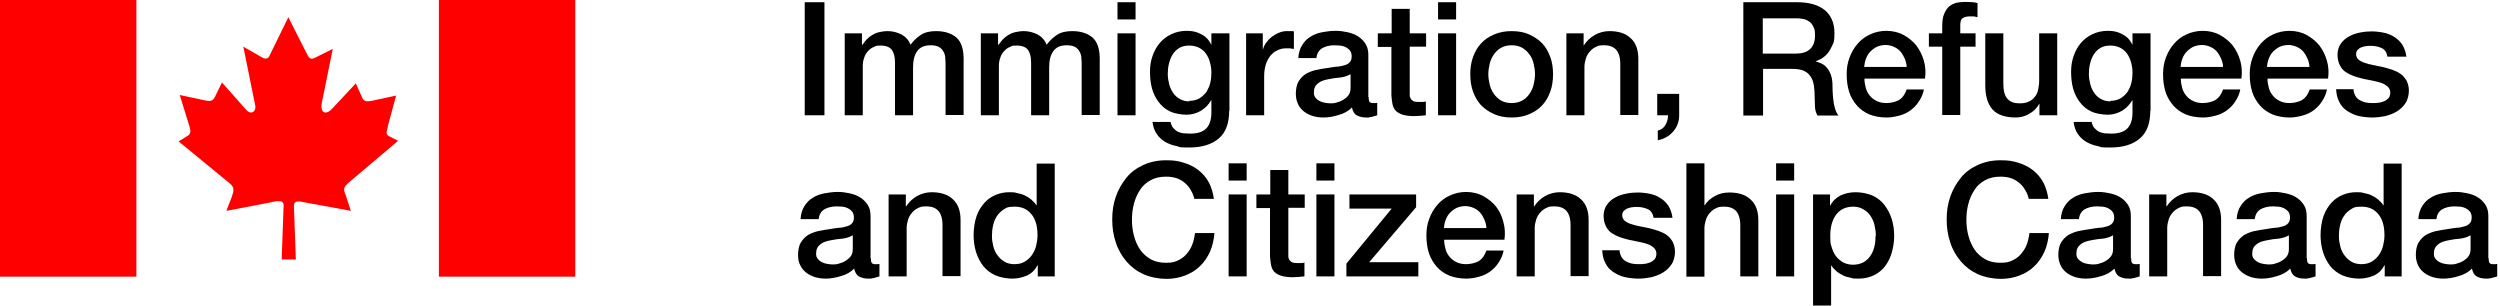 <?xml version="1.0" encoding="UTF-8"?>
<svg id="Layer_1" xmlns="http://www.w3.org/2000/svg" version="1.1" viewBox="0 0 900 110">
  <!-- Generator: Adobe Illustrator 29.5.0, SVG Export Plug-In . SVG Version: 2.1.0 Build 137)  -->
  <defs>
    <style>
      .st0 {
        fill: red;
      }
    </style>
  </defs>
  <path class="st0" d="M0-.4h49.1v100H0V-.4ZM158-.4h49.1v100h-49.1V-.4ZM96.8,20.5l7-14.3,7,13.8c.9,1.5,1.6,1.3,3,.6l6-3-3.9,19.2c-.8,3.8,1.3,4.9,3.7,2.3l8.5-9.1,2.3,5.2c.8,1.6,1.9,1.3,3.4,1.1l8.8-1.9-3,11.1v.2c-.3,1.5-1,2.7.6,3.4l3.1,1.6-18.2,15.4c-1.9,1.9-1.2,2.5-.5,4.6l1.7,5.2-16.9-3.1c-2.1-.5-3.5-.5-3.6,1.2l.7,19.4h-5.1l.7-19.4c0-1.9-1.5-1.9-4.9-1.1l-15.7,3,2-5.2c.7-2,.9-3.3-.7-4.6l-18.5-15.2,3.4-2.1c1-.8,1-1.6.5-3.3l-3.5-11.3,8.9,1.9c2.5.6,3.2,0,3.8-1.3l2.5-5.1,8.8,9.9c1.6,1.9,3.8.6,3.1-2l-4.2-20.8,6.6,3.8c1,.6,2.1.8,2.8-.4"/>
  <g>
    <path d="M289.7.8h7.1v40.7h-7.1V.8Z"/>
    <path d="M304.1,12h6.2v4.1h.2c.5-.7,1-1.4,1.6-2,.6-.6,1.2-1.1,1.9-1.5.7-.4,1.5-.8,2.4-1,.9-.2,2-.4,3.1-.4,1.8,0,3.4.4,5,1.2,1.5.8,2.6,2,3.3,3.7,1.1-1.5,2.4-2.7,3.8-3.6,1.4-.9,3.2-1.3,5.4-1.3,3.1,0,5.5.8,7.3,2.3,1.7,1.5,2.6,4.1,2.6,7.6v20.3h-6.5v-17.2c0-1.2,0-2.3-.1-3.2,0-1-.3-1.8-.7-2.5-.4-.7-.9-1.2-1.6-1.6-.7-.4-1.7-.6-3-.6-2.2,0-3.8.7-4.8,2.1-1,1.4-1.5,3.3-1.5,5.8v17.3h-6.5v-18.9c0-2.1-.4-3.6-1.1-4.6-.7-1-2.1-1.6-4.1-1.6s-1.6.2-2.4.5c-.8.3-1.5.8-2.1,1.5-.6.6-1.1,1.4-1.4,2.4-.4,1-.5,2-.5,3.2v17.5h-6.5V12Z"/>
    <path d="M353.1,12h6.2v4.1h.2c.5-.7,1-1.4,1.6-2,.6-.6,1.2-1.1,1.9-1.5.7-.4,1.5-.8,2.4-1,.9-.2,2-.4,3.1-.4,1.8,0,3.4.4,5,1.2,1.5.8,2.6,2,3.3,3.7,1.1-1.5,2.4-2.7,3.8-3.6,1.4-.9,3.2-1.3,5.4-1.3,3.1,0,5.5.8,7.3,2.3,1.7,1.5,2.6,4.1,2.6,7.6v20.3h-6.5v-17.2c0-1.2,0-2.3-.1-3.2,0-1-.3-1.8-.7-2.5-.4-.7-.9-1.2-1.6-1.6-.7-.4-1.7-.6-3-.6-2.2,0-3.8.7-4.8,2.1-1,1.4-1.5,3.3-1.5,5.8v17.3h-6.5v-18.9c0-2.1-.4-3.6-1.1-4.6-.7-1-2.1-1.6-4.1-1.6s-1.6.2-2.4.5c-.8.3-1.5.8-2.1,1.5-.6.6-1.1,1.4-1.4,2.4-.4,1-.5,2-.5,3.2v17.5h-6.5V12Z"/>
    <path d="M402.3.8h6.5v6.2h-6.5V.8ZM402.3,12h6.5v29.5h-6.5V12Z"/>
    <path d="M442.5,39.9c0,4.4-1.2,7.8-3.7,9.9-2.5,2.2-6.1,3.3-10.7,3.3s-3-.2-4.5-.5c-1.5-.3-2.9-.8-4.1-1.5-1.2-.7-2.3-1.7-3.1-2.9-.8-1.2-1.3-2.6-1.5-4.3h6.5c.2.9.5,1.7,1,2.2s1,1,1.6,1.3c.6.3,1.3.5,2.1.6.8,0,1.6.1,2.4.1,2.6,0,4.5-.6,5.8-1.9,1.2-1.3,1.8-3.2,1.8-5.6v-4.5h-.1c-.9,1.6-2.2,2.9-3.7,3.8-1.6.9-3.3,1.4-5.1,1.4s-4.4-.4-6-1.2c-1.7-.8-3-1.9-4.1-3.4-1.1-1.4-1.9-3.1-2.4-4.9-.5-1.9-.7-3.9-.7-6s.3-3.9.9-5.6c.6-1.8,1.5-3.4,2.6-4.7,1.1-1.3,2.5-2.4,4.2-3.2,1.7-.8,3.5-1.2,5.6-1.2s3.6.4,5.1,1.2c1.6.8,2.8,2,3.6,3.7h.1v-4h6.5v27.9ZM428.1,36.3c1.4,0,2.7-.3,3.7-.9,1-.6,1.8-1.4,2.5-2.3.6-1,1.1-2.1,1.4-3.3.3-1.2.4-2.5.4-3.7s-.2-2.5-.5-3.6c-.3-1.2-.8-2.2-1.4-3.1-.6-.9-1.4-1.6-2.5-2.2-1-.5-2.2-.8-3.6-.8s-2.7.3-3.6.9c-1,.6-1.8,1.4-2.4,2.4-.6,1-1,2.1-1.3,3.3-.3,1.2-.4,2.5-.4,3.7s.2,2.4.5,3.6c.3,1.2.8,2.2,1.4,3.1s1.4,1.7,2.4,2.2c1,.6,2.1.9,3.5.9Z"/>
    <path d="M448.5,12h6.1v5.7h.1c.2-.8.6-1.6,1.1-2.3.6-.8,1.2-1.5,2-2.1.8-.6,1.6-1.1,2.6-1.5.9-.4,1.9-.6,2.9-.6s1.3,0,1.6,0c.3,0,.6,0,.9.1v6.3c-.5,0-.9-.1-1.4-.2-.5,0-.9,0-1.4,0-1.1,0-2.1.2-3.1.7-1,.4-1.8,1.1-2.5,1.9-.7.9-1.3,1.9-1.7,3.2-.4,1.3-.6,2.7-.6,4.3v14h-6.5V12Z"/>
    <path d="M492.7,34.9c0,.8.1,1.4.3,1.7.2.3.6.5,1.2.5h.7c.3,0,.6,0,.9-.1v4.5c-.2,0-.5.2-.9.3-.4,0-.7.2-1.1.3-.4,0-.8.1-1.1.2-.4,0-.7,0-1,0-1.3,0-2.4-.3-3.3-.8-.9-.5-1.4-1.5-1.7-2.8-1.3,1.3-2.9,2.2-4.8,2.7-1.9.6-3.7.9-5.4.9s-2.6-.2-3.8-.5c-1.2-.4-2.3-.9-3.2-1.6-.9-.7-1.7-1.6-2.2-2.7s-.8-2.3-.8-3.8.3-3.3,1-4.4c.7-1.1,1.5-2,2.6-2.7,1.1-.6,2.3-1.1,3.6-1.4,1.3-.3,2.7-.5,4.1-.7,1.2-.2,2.3-.4,3.4-.5,1.1,0,2-.3,2.8-.5.8-.2,1.5-.6,1.9-1.1.5-.5.7-1.2.7-2.1s-.2-1.5-.6-2.1c-.4-.5-.9-.9-1.5-1.2-.6-.3-1.2-.5-2-.6-.7,0-1.4-.1-2.1-.1-1.8,0-3.3.4-4.5,1.1-1.2.8-1.8,1.9-2,3.5h-6.5c.1-1.9.6-3.5,1.4-4.7.8-1.3,1.8-2.3,3-3,1.2-.8,2.6-1.3,4.2-1.6,1.6-.3,3.2-.5,4.8-.5s2.9.2,4.3.5c1.4.3,2.7.8,3.8,1.5s2,1.6,2.7,2.7c.7,1.1,1,2.4,1,4v15.2ZM486.2,26.7c-1,.6-2.2,1-3.6,1.2-1.4.1-2.9.3-4.3.6-.7.1-1.3.3-2,.5-.6.2-1.2.5-1.7.9-.5.4-.9.8-1.2,1.4-.3.6-.4,1.3-.4,2.1s.2,1.3.6,1.8c.4.5.9.9,1.5,1.2.6.3,1.2.5,1.9.6.7.1,1.3.2,1.9.2s1.5,0,2.3-.3c.8-.2,1.6-.5,2.4-1s1.4-1,1.9-1.7c.5-.7.7-1.6.7-2.6v-4.8Z"/>
    <path d="M496.1,12h4.9V3.2h6.5v8.8h5.9v4.8h-5.9v15.7c0,.7,0,1.3,0,1.8,0,.5.2.9.4,1.3.2.3.5.6.9.8.4.2,1,.3,1.7.3s.9,0,1.4,0c.5,0,.9,0,1.4-.2v5c-.7,0-1.4.2-2.1.2-.7,0-1.4.1-2.1.1-1.7,0-3.1-.2-4.1-.5-1-.3-1.9-.8-2.5-1.4-.6-.6-1-1.4-1.2-2.4-.2-.9-.3-2-.4-3.2v-17.4h-4.9v-4.8Z"/>
    <path d="M517.7.8h6.5v6.2h-6.5V.8ZM517.7,12h6.5v29.5h-6.5V12Z"/>
    <path d="M544.2,42.3c-2.4,0-4.5-.4-6.3-1.2-1.8-.8-3.4-1.9-4.7-3.2-1.3-1.4-2.2-3-2.9-4.9-.7-1.9-1-4-1-6.3s.3-4.3,1-6.2c.7-1.9,1.6-3.5,2.9-4.9s2.8-2.4,4.7-3.2c1.8-.8,3.9-1.2,6.3-1.2s4.5.4,6.3,1.2c1.8.8,3.4,1.9,4.7,3.2,1.3,1.4,2.2,3,2.9,4.9.7,1.9,1,4,1,6.2s-.3,4.4-1,6.3c-.7,1.9-1.6,3.5-2.9,4.9-1.3,1.4-2.8,2.4-4.7,3.2-1.8.8-3.9,1.2-6.3,1.2ZM544.2,37.1c1.4,0,2.7-.3,3.8-.9,1.1-.6,1.9-1.4,2.6-2.4.7-1,1.2-2.1,1.5-3.3.3-1.2.5-2.5.5-3.8s-.2-2.5-.5-3.8c-.3-1.3-.8-2.4-1.5-3.3-.7-1-1.6-1.8-2.6-2.4-1.1-.6-2.3-.9-3.8-.9s-2.7.3-3.8.9c-1.1.6-1.9,1.4-2.6,2.4-.7,1-1.2,2.1-1.5,3.3-.3,1.3-.5,2.5-.5,3.8s.2,2.6.5,3.8c.3,1.2.8,2.3,1.5,3.3.7,1,1.6,1.8,2.6,2.4,1.1.6,2.3.9,3.8.9Z"/>
    <path d="M563.9,12h6.2v4.3h.1c1-1.5,2.3-2.8,3.9-3.7,1.6-.9,3.4-1.4,5.3-1.4,3.2,0,5.8.8,7.6,2.5,1.9,1.7,2.8,4.2,2.8,7.5v20.2h-6.5v-18.5c0-2.3-.6-4-1.5-5-.9-1-2.3-1.6-4.3-1.6s-2.1.2-3,.6c-.9.4-1.6,1-2.2,1.7-.6.7-1.1,1.5-1.4,2.5-.3,1-.5,2-.5,3v17.4h-6.5V12Z"/>
    <path d="M596.6,33.8h7.9v7.7c0,2.4-.8,4.3-2.2,5.9-1.4,1.6-3.2,2.6-5.5,3.1v-3.5c1.3-.3,2.2-1,2.8-2.1s.9-2.2.9-3.4h-3.9v-7.7Z"/>
    <path d="M627.5.8h19.4c4.5,0,7.8,1,10.1,2.9,2.2,1.9,3.4,4.6,3.4,8.1s-.3,3.5-.9,4.8c-.6,1.3-1.2,2.3-2,3.1-.8.8-1.5,1.3-2.3,1.7-.7.3-1.3.6-1.6.7h0c.6.2,1.3.4,2,.7.7.3,1.4.8,2,1.5.6.7,1.1,1.5,1.5,2.6.4,1.1.6,2.4.6,4,0,2.4.2,4.6.5,6.5.4,2,.9,3.4,1.7,4.2h-7.6c-.5-.9-.8-1.8-.9-2.9,0-1.1-.1-2.1-.1-3.1,0-1.9-.1-3.5-.3-4.8-.2-1.3-.6-2.5-1.3-3.4-.6-.9-1.4-1.5-2.5-2-1-.4-2.4-.6-4-.6h-10.5v16.8h-7.1V.8ZM634.7,19.3h11.7c2.3,0,4-.5,5.2-1.6,1.2-1.1,1.8-2.7,1.8-4.9s-.2-2.3-.6-3.2c-.4-.8-.9-1.5-1.6-1.9-.7-.5-1.4-.8-2.3-.9-.9-.2-1.7-.2-2.7-.2h-11.6v12.7Z"/>
    <path d="M671.2,28.4c0,1.1.2,2.2.5,3.3.3,1.1.8,2,1.5,2.8.6.8,1.5,1.4,2.5,1.9,1,.5,2.2.7,3.5.7s3.4-.4,4.6-1.2c1.2-.8,2-2,2.6-3.7h6.2c-.3,1.6-.9,3-1.8,4.3-.8,1.3-1.8,2.3-3,3.2s-2.5,1.5-4,1.9c-1.5.4-3,.7-4.6.7-2.3,0-4.4-.4-6.2-1.1-1.8-.8-3.3-1.8-4.5-3.2-1.2-1.4-2.2-3-2.8-4.9-.6-1.9-.9-4-.9-6.3s.3-4.1,1-6,1.6-3.5,2.9-5c1.2-1.4,2.7-2.6,4.5-3.4,1.7-.8,3.7-1.3,5.9-1.3s4.4.5,6.2,1.5c1.8,1,3.4,2.3,4.6,3.8,1.2,1.6,2.1,3.4,2.7,5.5.6,2.1.7,4.2.4,6.4h-21.7ZM686.4,24.1c0-1-.3-2-.7-3-.4-.9-.9-1.8-1.5-2.5-.6-.7-1.4-1.3-2.3-1.7-.9-.4-1.9-.7-3-.7s-2.2.2-3.1.6c-.9.4-1.7,1-2.4,1.7-.7.7-1.2,1.5-1.6,2.5-.4,1-.6,2-.7,3.1h15.2Z"/>
    <path d="M694.4,12h4.8v-2.5c0-1.9.2-3.4.7-4.5.5-1.2,1.1-2.1,1.8-2.7.8-.6,1.6-1,2.6-1.3,1-.2,2-.3,3-.3,2.1,0,3.6.1,4.6.4v5.1c-.4-.1-.9-.2-1.3-.3-.5,0-1,0-1.7,0s-1.6.2-2.3.6c-.6.4-.9,1.2-.9,2.5v3h5.5v4.8h-5.5v24.6h-6.5v-24.6h-4.8v-4.8Z"/>
    <path d="M740.6,41.5h-6.4v-4.1h-.1c-.8,1.5-2,2.7-3.6,3.6-1.6.9-3.2,1.3-4.8,1.3-3.9,0-6.7-1-8.4-2.9-1.7-1.9-2.6-4.8-2.6-8.7V12h6.5v18.1c0,2.6.5,4.4,1.5,5.5,1,1.1,2.4,1.6,4.2,1.6s2.5-.2,3.4-.6c.9-.4,1.7-1,2.2-1.7.6-.7,1-1.5,1.2-2.5.2-1,.4-2.1.4-3.2V12h6.5v29.5Z"/>
    <path d="M774.1,39.9c0,4.4-1.2,7.8-3.7,9.9-2.5,2.2-6.1,3.3-10.7,3.3s-3-.2-4.5-.5c-1.5-.3-2.9-.8-4.1-1.5-1.2-.7-2.3-1.7-3.1-2.9-.8-1.2-1.3-2.6-1.5-4.3h6.5c.2.9.5,1.7,1,2.2s1,1,1.6,1.3c.6.3,1.3.5,2.1.6.8,0,1.6.1,2.4.1,2.6,0,4.5-.6,5.8-1.9,1.2-1.3,1.8-3.2,1.8-5.6v-4.5h-.1c-.9,1.6-2.2,2.9-3.7,3.8-1.6.9-3.3,1.4-5.1,1.4s-4.4-.4-6-1.2c-1.7-.8-3-1.9-4.1-3.4-1.1-1.4-1.9-3.1-2.4-4.9-.5-1.9-.7-3.9-.7-6s.3-3.9.9-5.6c.6-1.8,1.5-3.4,2.6-4.7,1.1-1.3,2.5-2.4,4.2-3.2,1.7-.8,3.5-1.2,5.6-1.2s3.6.4,5.1,1.2c1.6.8,2.8,2,3.6,3.7h.1v-4h6.5v27.9ZM759.7,36.3c1.4,0,2.7-.3,3.7-.9,1-.6,1.8-1.4,2.5-2.3.6-1,1.1-2.1,1.4-3.3.3-1.2.4-2.5.4-3.7s-.2-2.5-.5-3.6c-.3-1.2-.8-2.2-1.4-3.1-.6-.9-1.4-1.6-2.5-2.2-1-.5-2.2-.8-3.6-.8s-2.7.3-3.6.9c-1,.6-1.8,1.4-2.4,2.4-.6,1-1,2.1-1.3,3.3-.3,1.2-.4,2.5-.4,3.7s.2,2.4.5,3.6c.3,1.2.8,2.2,1.4,3.1s1.4,1.7,2.4,2.2c1,.6,2.1.9,3.5.9Z"/>
    <path d="M785.1,28.4c0,1.1.2,2.2.5,3.3.3,1.1.8,2,1.5,2.8.6.8,1.5,1.4,2.5,1.9,1,.5,2.2.7,3.5.7s3.4-.4,4.6-1.2c1.2-.8,2-2,2.6-3.7h6.2c-.3,1.6-.9,3-1.8,4.3-.8,1.3-1.8,2.3-3,3.2s-2.5,1.5-4,1.9c-1.5.4-3,.7-4.6.7-2.3,0-4.4-.4-6.2-1.1-1.8-.8-3.3-1.8-4.5-3.2-1.2-1.4-2.2-3-2.8-4.9-.6-1.9-.9-4-.9-6.3s.3-4.1,1-6,1.6-3.5,2.9-5c1.2-1.4,2.7-2.6,4.5-3.4,1.7-.8,3.7-1.3,5.9-1.3s4.4.5,6.2,1.5c1.8,1,3.4,2.3,4.6,3.8,1.2,1.6,2.1,3.4,2.7,5.5.6,2.1.7,4.2.4,6.4h-21.7ZM800.3,24.1c0-1-.3-2-.7-3-.4-.9-.9-1.8-1.5-2.5-.6-.7-1.4-1.3-2.3-1.7-.9-.4-1.9-.7-3-.7s-2.2.2-3.1.6c-.9.4-1.7,1-2.4,1.7-.7.7-1.2,1.5-1.6,2.5-.4,1-.6,2-.7,3.1h15.2Z"/>
    <path d="M816.3,28.4c0,1.1.2,2.2.5,3.3.3,1.1.8,2,1.5,2.8.6.8,1.5,1.4,2.5,1.9,1,.5,2.2.7,3.5.7s3.4-.4,4.6-1.2c1.2-.8,2-2,2.6-3.7h6.2c-.3,1.6-.9,3-1.8,4.3-.8,1.3-1.8,2.3-3,3.2s-2.5,1.5-4,1.9c-1.5.4-3,.7-4.6.7-2.3,0-4.4-.4-6.2-1.1-1.8-.8-3.3-1.8-4.5-3.2-1.2-1.4-2.2-3-2.8-4.9-.6-1.9-.9-4-.9-6.3s.3-4.1,1-6,1.6-3.5,2.9-5c1.2-1.4,2.7-2.6,4.5-3.4,1.7-.8,3.7-1.3,5.9-1.3s4.4.5,6.2,1.5c1.8,1,3.4,2.3,4.6,3.8,1.2,1.6,2.1,3.4,2.7,5.5.6,2.1.7,4.2.4,6.4h-21.7ZM831.4,24.1c0-1-.3-2-.7-3-.4-.9-.9-1.8-1.5-2.5-.6-.7-1.4-1.3-2.3-1.7-.9-.4-1.9-.7-3-.7s-2.2.2-3.1.6c-.9.4-1.7,1-2.4,1.7-.7.7-1.2,1.5-1.6,2.5-.4,1-.6,2-.7,3.1h15.2Z"/>
    <path d="M847.2,32c.2,1.9.9,3.2,2.2,4,1.3.8,2.8,1.1,4.5,1.1s1.3,0,2.1-.1c.8,0,1.5-.3,2.2-.5.7-.3,1.2-.7,1.7-1.2.4-.5.6-1.2.6-2,0-.8-.3-1.5-.9-2.1-.6-.5-1.3-1-2.2-1.3-.9-.3-1.9-.6-3-.8-1.1-.2-2.3-.5-3.5-.7-1.2-.3-2.4-.6-3.5-1-1.1-.4-2.1-.9-3-1.5-.9-.6-1.6-1.5-2.1-2.5-.5-1-.8-2.3-.8-3.7s.4-2.9,1.2-4c.8-1.1,1.8-2,3-2.6,1.2-.7,2.5-1.1,4-1.4,1.5-.3,2.9-.4,4.2-.4s3,.2,4.4.5c1.4.3,2.6.8,3.8,1.6,1.1.7,2.1,1.7,2.8,2.8.7,1.2,1.2,2.6,1.4,4.2h-6.8c-.3-1.6-1-2.6-2.1-3.1-1.1-.5-2.4-.8-3.8-.8s-1,0-1.6.1c-.6,0-1.2.2-1.8.4-.6.2-1,.5-1.4.9s-.6.9-.6,1.6.3,1.4.8,1.9c.6.5,1.3.9,2.2,1.2.9.3,1.9.6,3,.8,1.1.2,2.3.5,3.5.7,1.2.3,2.3.6,3.5,1,1.1.4,2.2.9,3,1.5.9.6,1.6,1.5,2.2,2.5.5,1,.8,2.2.8,3.6s-.4,3.2-1.2,4.4c-.8,1.2-1.8,2.2-3.1,3-1.3.8-2.7,1.3-4.2,1.7-1.6.3-3.1.5-4.6.5s-3.6-.2-5.2-.6c-1.6-.4-2.9-1.1-4.1-1.9s-2.1-1.9-2.7-3.2c-.7-1.3-1-2.8-1.1-4.5h6.5Z"/>
    <path d="M313.5,92.9c0,.8.1,1.4.3,1.7.2.3.6.5,1.2.5h.7c.3,0,.6,0,.9-.1v4.5c-.2,0-.5.2-.9.3-.4,0-.7.2-1.1.3-.4,0-.8.1-1.1.2-.4,0-.7,0-1,0-1.3,0-2.4-.3-3.3-.8-.9-.5-1.4-1.5-1.7-2.8-1.3,1.3-2.9,2.2-4.8,2.7-1.9.6-3.7.9-5.4.9s-2.6-.2-3.8-.5c-1.2-.4-2.3-.9-3.2-1.6-.9-.7-1.7-1.6-2.2-2.7-.6-1.1-.8-2.3-.8-3.8s.3-3.3,1-4.4c.7-1.1,1.5-2,2.6-2.7,1.1-.6,2.3-1.1,3.6-1.4,1.3-.3,2.7-.5,4.1-.7,1.2-.2,2.3-.4,3.4-.5,1.1,0,2-.3,2.8-.5.8-.2,1.5-.6,1.9-1.1.5-.5.7-1.2.7-2.1s-.2-1.5-.6-2.1c-.4-.5-.9-.9-1.5-1.2-.6-.3-1.2-.5-2-.6-.7,0-1.4-.1-2.1-.1-1.8,0-3.3.4-4.5,1.1-1.2.8-1.8,1.9-2,3.5h-6.5c.1-1.9.6-3.5,1.4-4.7.8-1.3,1.8-2.3,3-3,1.2-.8,2.6-1.3,4.2-1.6,1.6-.3,3.2-.5,4.8-.5s2.9.2,4.3.5c1.4.3,2.7.8,3.8,1.5,1.1.7,2,1.6,2.7,2.7.7,1.1,1,2.4,1,4v15.2ZM307,84.7c-1,.6-2.2,1-3.6,1.2-1.4.1-2.9.3-4.3.6-.7.1-1.3.3-2,.5-.6.2-1.2.5-1.7.9-.5.4-.9.8-1.2,1.4-.3.6-.4,1.3-.4,2.1s.2,1.3.6,1.8c.4.5.9.9,1.5,1.2.6.3,1.2.5,1.9.6.7.1,1.3.2,1.9.2s1.5,0,2.3-.3c.8-.2,1.6-.5,2.4-1,.7-.5,1.4-1,1.9-1.7.5-.7.7-1.6.7-2.6v-4.8Z"/>
    <path d="M319.9,70h6.2v4.3h.1c1-1.5,2.3-2.8,3.9-3.7,1.6-.9,3.4-1.4,5.3-1.4,3.2,0,5.8.8,7.6,2.5,1.9,1.7,2.8,4.2,2.8,7.5v20.2h-6.5v-18.5c0-2.3-.6-4-1.5-5-.9-1-2.3-1.6-4.3-1.6s-2.1.2-3,.6c-.9.4-1.6,1-2.2,1.7-.6.7-1.1,1.5-1.4,2.5-.3,1-.5,2-.5,3v17.4h-6.5v-29.5Z"/>
    <path d="M379.8,99.5h-6.2v-4h-.1c-.9,1.7-2.1,2.9-3.8,3.7-1.7.7-3.4,1.1-5.3,1.1s-4.3-.4-6.1-1.2c-1.7-.8-3.2-1.9-4.3-3.3-1.1-1.4-2-3.1-2.6-5-.6-1.9-.9-4-.9-6.2s.4-5,1.1-6.9c.7-1.9,1.7-3.5,2.9-4.8,1.2-1.3,2.6-2.2,4.1-2.8,1.5-.6,3.1-.9,4.7-.9s1.8,0,2.8.3c1,.2,1.9.4,2.7.8.9.4,1.7.9,2.4,1.5.7.6,1.4,1.3,1.9,2.1h.1v-15h6.5v40.7ZM357.1,85c0,1.3.2,2.5.5,3.7.3,1.2.8,2.3,1.5,3.2.7,1,1.5,1.7,2.5,2.3s2.2.9,3.6.9,2.7-.3,3.7-.9c1-.6,1.9-1.4,2.6-2.4.7-1,1.2-2.1,1.5-3.3.3-1.2.5-2.5.5-3.8,0-3.3-.7-5.8-2.2-7.6-1.5-1.8-3.4-2.7-6-2.7s-2.8.3-3.8.9c-1,.6-1.9,1.4-2.6,2.5-.7,1-1.1,2.1-1.4,3.4-.3,1.3-.4,2.6-.4,3.9Z"/>
    <path d="M430,71.7c-.3-1.2-.7-2.3-1.3-3.2-.5-1-1.2-1.8-2.1-2.6-.8-.7-1.8-1.3-2.9-1.7-1.1-.4-2.4-.6-3.9-.6-2.2,0-4,.4-5.6,1.3-1.6.9-2.9,2-3.8,3.5-1,1.5-1.7,3.1-2.2,5-.5,1.9-.7,3.8-.7,5.7s.2,3.8.7,5.7c.5,1.9,1.2,3.5,2.2,5,1,1.5,2.3,2.6,3.8,3.5,1.6.9,3.4,1.3,5.6,1.3s3-.3,4.2-.8c1.2-.6,2.3-1.3,3.1-2.3.9-1,1.6-2.1,2.1-3.4.5-1.3.8-2.7,1-4.2h7c-.2,2.4-.7,4.7-1.6,6.7-.9,2-2.1,3.8-3.6,5.2-1.5,1.5-3.3,2.6-5.4,3.4-2.1.8-4.3,1.2-6.8,1.2s-5.8-.6-8.2-1.7c-2.4-1.1-4.5-2.7-6.1-4.6s-3-4.2-3.8-6.8c-.9-2.6-1.3-5.3-1.3-8.3s.4-5.6,1.3-8.2c.9-2.6,2.2-4.8,3.8-6.8s3.7-3.5,6.1-4.6,5.1-1.7,8.2-1.7,4.4.3,6.4.9c2,.6,3.8,1.5,5.3,2.7,1.5,1.2,2.8,2.7,3.7,4.4.9,1.7,1.5,3.7,1.8,5.9h-7.1Z"/>
    <path d="M442.3,58.8h6.5v6.2h-6.5v-6.2ZM442.3,70h6.5v29.5h-6.5v-29.5Z"/>
    <path d="M452.4,70h4.9v-8.8h6.5v8.8h5.9v4.8h-5.9v15.7c0,.7,0,1.3,0,1.8,0,.5.2.9.4,1.3.2.3.5.6.9.8.4.2,1,.3,1.7.3s.9,0,1.4,0c.5,0,.9,0,1.4-.2v5c-.7,0-1.4.2-2.1.2-.7,0-1.4.1-2.1.1-1.7,0-3.1-.2-4.1-.5-1-.3-1.9-.8-2.5-1.4-.6-.6-1-1.4-1.2-2.4-.2-.9-.3-2-.4-3.2v-17.4h-4.9v-4.8Z"/>
    <path d="M473.9,58.8h6.5v6.2h-6.5v-6.2ZM473.9,70h6.5v29.5h-6.5v-29.5Z"/>
    <path d="M485.9,70h23.9v4.6l-16.9,19.8h17.7v5.1h-25.9v-4.6l16.3-19.8h-15.2v-5.1Z"/>
    <path d="M519.9,86.4c0,1.1.2,2.2.5,3.3.3,1.1.8,2,1.5,2.8.6.8,1.5,1.4,2.5,1.9,1,.5,2.2.7,3.5.7s3.4-.4,4.6-1.2c1.2-.8,2-2,2.6-3.7h6.2c-.3,1.6-.9,3-1.8,4.3-.8,1.3-1.8,2.3-3,3.2s-2.5,1.5-4,1.9c-1.5.4-3,.7-4.6.7-2.3,0-4.4-.4-6.2-1.1-1.8-.8-3.3-1.8-4.5-3.2-1.2-1.4-2.2-3-2.8-4.9-.6-1.9-.9-4-.9-6.3s.3-4.1,1-6,1.6-3.5,2.9-5c1.2-1.4,2.7-2.6,4.5-3.4,1.7-.8,3.7-1.3,5.9-1.3s4.4.5,6.2,1.5c1.8,1,3.4,2.3,4.6,3.8,1.2,1.6,2.1,3.4,2.6,5.5.6,2.1.7,4.2.4,6.4h-21.7ZM535.1,82.1c0-1-.3-2-.7-3-.4-.9-.9-1.8-1.5-2.5-.6-.7-1.4-1.3-2.3-1.7-.9-.4-1.9-.7-3-.7s-2.2.2-3.1.6c-.9.4-1.7,1-2.4,1.7-.7.7-1.2,1.5-1.6,2.5-.4,1-.6,2-.7,3.1h15.2Z"/>
    <path d="M546,70h6.2v4.3h.1c1-1.5,2.3-2.8,3.9-3.7,1.6-.9,3.4-1.4,5.3-1.4,3.2,0,5.8.8,7.6,2.5,1.9,1.7,2.8,4.2,2.8,7.5v20.2h-6.5v-18.5c0-2.3-.6-4-1.5-5-.9-1-2.3-1.6-4.3-1.6s-2.1.2-3,.6c-.9.4-1.6,1-2.2,1.7-.6.7-1.1,1.5-1.4,2.5-.3,1-.5,2-.5,3v17.4h-6.5v-29.5Z"/>
    <path d="M583,90c.2,1.9.9,3.2,2.2,4,1.3.8,2.8,1.1,4.5,1.1s1.3,0,2.1-.1c.8,0,1.5-.3,2.2-.5.7-.3,1.2-.7,1.7-1.2.4-.5.6-1.2.6-2,0-.8-.3-1.5-.9-2.1-.6-.5-1.3-1-2.2-1.3-.9-.3-1.9-.6-3-.8-1.1-.2-2.3-.5-3.5-.7-1.2-.3-2.4-.6-3.5-1-1.1-.4-2.1-.9-3-1.5-.9-.6-1.6-1.5-2.1-2.5-.5-1-.8-2.3-.8-3.7s.4-2.9,1.2-4c.8-1.1,1.8-2,3-2.6,1.2-.7,2.5-1.1,4-1.4,1.5-.3,2.9-.4,4.2-.4s3,.2,4.4.5c1.4.3,2.6.8,3.8,1.6,1.1.7,2.1,1.7,2.8,2.8.7,1.2,1.2,2.6,1.4,4.2h-6.8c-.3-1.6-1-2.6-2.1-3.1-1.1-.5-2.4-.8-3.8-.8s-1,0-1.6.1c-.6,0-1.2.2-1.8.4-.6.2-1,.5-1.4.9s-.6.9-.6,1.6.3,1.4.8,1.9c.6.5,1.3.9,2.2,1.2.9.3,1.9.6,3,.8,1.1.2,2.3.5,3.5.7,1.2.3,2.3.6,3.5,1,1.1.4,2.2.9,3,1.5.9.6,1.6,1.5,2.2,2.5.5,1,.8,2.2.8,3.6s-.4,3.2-1.2,4.4c-.8,1.2-1.8,2.2-3.1,3-1.3.8-2.7,1.3-4.2,1.7-1.6.3-3.1.5-4.6.5s-3.6-.2-5.2-.6c-1.6-.4-2.9-1.1-4.1-1.9s-2.1-1.9-2.7-3.2c-.7-1.3-1-2.8-1.1-4.5h6.5Z"/>
    <path d="M607.1,58.8h6.5v15.1h.1c.8-1.3,2-2.4,3.6-3.3,1.6-.9,3.3-1.3,5.3-1.3,3.2,0,5.8.8,7.6,2.5,1.9,1.7,2.8,4.2,2.8,7.5v20.2h-6.5v-18.5c0-2.3-.6-4-1.5-5-.9-1-2.3-1.6-4.3-1.6s-2.1.2-3,.6c-.9.4-1.6,1-2.2,1.7-.6.7-1.1,1.5-1.4,2.5-.3,1-.5,2-.5,3v17.4h-6.5v-40.7Z"/>
    <path d="M639.4,58.8h6.5v6.2h-6.5v-6.2ZM639.4,70h6.5v29.5h-6.5v-29.5Z"/>
    <path d="M652.6,70h6.2v4h.1c.9-1.7,2.2-2.9,3.8-3.7,1.6-.7,3.4-1.1,5.3-1.1s4.3.4,6.1,1.2c1.7.8,3.2,1.9,4.3,3.4,1.1,1.4,2,3.1,2.6,5,.6,1.9.9,3.9.9,6.1s-.3,3.9-.8,5.8c-.5,1.9-1.3,3.5-2.3,4.9-1,1.4-2.4,2.6-4,3.4s-3.5,1.3-5.6,1.3-1.9,0-2.9-.3c-1-.2-1.9-.4-2.7-.8s-1.7-.9-2.4-1.5c-.7-.6-1.4-1.3-1.9-2.1h-.1v14.7h-6.5v-40.4ZM675.3,84.8c0-1.3-.2-2.6-.5-3.9-.3-1.3-.9-2.4-1.5-3.3-.7-1-1.5-1.7-2.6-2.3-1-.6-2.2-.9-3.5-.9-2.7,0-4.8,1-6.2,2.9-1.4,1.9-2.1,4.4-2.1,7.6s.2,2.9.5,4.1c.4,1.3.9,2.4,1.6,3.3.7.9,1.6,1.6,2.6,2.2,1,.5,2.2.8,3.5.8s2.7-.3,3.8-.9c1-.6,1.9-1.4,2.5-2.4.7-1,1.1-2.1,1.4-3.3.3-1.2.4-2.5.4-3.8Z"/>
    <path d="M730.4,71.7c-.3-1.2-.7-2.3-1.3-3.2-.5-1-1.2-1.8-2.1-2.6-.8-.7-1.8-1.3-2.9-1.7-1.1-.4-2.4-.6-3.9-.6-2.2,0-4,.4-5.6,1.3-1.6.9-2.9,2-3.8,3.5-1,1.5-1.7,3.1-2.2,5-.5,1.9-.7,3.8-.7,5.7s.2,3.8.7,5.7c.5,1.9,1.2,3.5,2.2,5,1,1.5,2.3,2.6,3.8,3.5,1.6.9,3.4,1.3,5.6,1.3s3-.3,4.2-.8c1.2-.6,2.3-1.3,3.1-2.3.9-1,1.6-2.1,2.1-3.4.5-1.3.8-2.7,1-4.2h7c-.2,2.4-.7,4.7-1.6,6.7-.9,2-2.1,3.8-3.6,5.2-1.5,1.5-3.3,2.6-5.4,3.4-2.1.8-4.3,1.2-6.8,1.2s-5.8-.6-8.2-1.7c-2.4-1.1-4.5-2.7-6.1-4.6s-3-4.2-3.8-6.8c-.9-2.6-1.3-5.3-1.3-8.3s.4-5.6,1.3-8.2c.9-2.6,2.2-4.8,3.8-6.8s3.7-3.5,6.1-4.6,5.1-1.7,8.2-1.7,4.4.3,6.4.9c2,.6,3.8,1.5,5.3,2.7,1.5,1.2,2.8,2.7,3.7,4.4.9,1.7,1.5,3.7,1.8,5.9h-7.1Z"/>
    <path d="M767.2,92.9c0,.8.1,1.4.3,1.7.2.3.6.5,1.2.5h.7c.3,0,.6,0,.9-.1v4.5c-.2,0-.5.2-.9.3-.4,0-.7.2-1.1.3-.4,0-.8.1-1.1.2-.4,0-.7,0-1,0-1.3,0-2.4-.3-3.3-.8-.9-.5-1.4-1.5-1.7-2.8-1.3,1.3-2.9,2.2-4.8,2.7-1.9.6-3.7.9-5.4.9s-2.6-.2-3.8-.5c-1.2-.4-2.3-.9-3.2-1.6-.9-.7-1.7-1.6-2.2-2.7s-.8-2.3-.8-3.8.3-3.3,1-4.4c.7-1.1,1.5-2,2.6-2.7,1.1-.6,2.3-1.1,3.6-1.4,1.3-.3,2.7-.5,4.1-.7,1.2-.2,2.3-.4,3.4-.5,1.1,0,2-.3,2.8-.5.8-.2,1.5-.6,1.9-1.1.5-.5.7-1.2.7-2.1s-.2-1.5-.6-2.1c-.4-.5-.9-.9-1.5-1.2-.6-.3-1.2-.5-2-.6-.7,0-1.4-.1-2.1-.1-1.8,0-3.3.4-4.5,1.1-1.2.8-1.8,1.9-2,3.5h-6.5c.1-1.9.6-3.5,1.4-4.7.8-1.3,1.8-2.3,3-3,1.2-.8,2.6-1.3,4.2-1.6,1.6-.3,3.2-.5,4.8-.5s2.9.2,4.3.5c1.4.3,2.7.8,3.8,1.5s2,1.6,2.7,2.7c.7,1.1,1,2.4,1,4v15.2ZM760.7,84.7c-1,.6-2.2,1-3.6,1.2-1.4.1-2.9.3-4.3.6-.7.1-1.3.3-2,.5-.6.2-1.2.5-1.7.9-.5.4-.9.8-1.2,1.4-.3.6-.4,1.3-.4,2.1s.2,1.3.6,1.8c.4.5.9.9,1.5,1.2.6.3,1.2.5,1.9.6.7.1,1.3.2,1.9.2s1.5,0,2.3-.3c.8-.2,1.6-.5,2.4-1s1.4-1,1.9-1.7c.5-.7.7-1.6.7-2.6v-4.8Z"/>
    <path d="M773.7,70h6.2v4.3h.1c1-1.5,2.3-2.8,3.9-3.7,1.6-.9,3.4-1.4,5.3-1.4,3.2,0,5.8.8,7.6,2.5,1.9,1.7,2.8,4.2,2.8,7.5v20.2h-6.5v-18.5c0-2.3-.6-4-1.5-5-.9-1-2.3-1.6-4.3-1.6s-2.1.2-3,.6c-.9.4-1.6,1-2.2,1.7-.6.7-1.1,1.5-1.4,2.5-.3,1-.5,2-.5,3v17.4h-6.5v-29.5Z"/>
    <path d="M830.5,92.9c0,.8.1,1.4.3,1.7.2.3.6.5,1.2.5h.7c.3,0,.6,0,.9-.1v4.5c-.2,0-.5.2-.9.3-.4,0-.7.2-1.1.3-.4,0-.8.1-1.1.2-.4,0-.7,0-1,0-1.3,0-2.4-.3-3.3-.8-.9-.5-1.4-1.5-1.7-2.8-1.3,1.3-2.9,2.2-4.8,2.7-1.9.6-3.7.9-5.4.9s-2.6-.2-3.8-.5c-1.2-.4-2.3-.9-3.2-1.6-.9-.7-1.7-1.6-2.2-2.7s-.8-2.3-.8-3.8.3-3.3,1-4.4c.7-1.1,1.5-2,2.6-2.7,1.1-.6,2.3-1.1,3.6-1.4,1.3-.3,2.7-.5,4.1-.7,1.2-.2,2.3-.4,3.4-.5,1.1,0,2-.3,2.8-.5.8-.2,1.5-.6,1.9-1.1.5-.5.7-1.2.7-2.1s-.2-1.5-.6-2.1c-.4-.5-.9-.9-1.5-1.2-.6-.3-1.2-.5-2-.6-.7,0-1.4-.1-2.1-.1-1.8,0-3.3.4-4.5,1.1-1.2.8-1.8,1.9-2,3.5h-6.5c.1-1.9.6-3.5,1.4-4.7.8-1.3,1.8-2.3,3-3,1.2-.8,2.6-1.3,4.2-1.6,1.6-.3,3.2-.5,4.8-.5s2.9.2,4.3.5c1.4.3,2.7.8,3.8,1.5s2,1.6,2.7,2.7c.7,1.1,1,2.4,1,4v15.2ZM824,84.7c-1,.6-2.2,1-3.6,1.2-1.4.1-2.9.3-4.3.6-.7.1-1.3.3-2,.5-.6.2-1.2.5-1.7.9-.5.4-.9.8-1.2,1.4-.3.6-.4,1.3-.4,2.1s.2,1.3.6,1.8c.4.5.9.9,1.5,1.2.6.3,1.2.5,1.9.6.7.1,1.3.2,1.9.2s1.5,0,2.3-.3c.8-.2,1.6-.5,2.4-1s1.4-1,1.9-1.7c.5-.7.7-1.6.7-2.6v-4.8Z"/>
    <path d="M864.7,99.5h-6.2v-4h-.1c-.9,1.7-2.1,2.9-3.8,3.7-1.7.7-3.4,1.1-5.3,1.1s-4.3-.4-6.1-1.2c-1.7-.8-3.2-1.9-4.3-3.3-1.1-1.4-2-3.1-2.6-5-.6-1.9-.9-4-.9-6.2s.4-5,1.1-6.9c.7-1.9,1.7-3.5,2.9-4.8,1.2-1.3,2.6-2.2,4.1-2.8,1.5-.6,3.1-.9,4.7-.9s1.8,0,2.8.3c1,.2,1.9.4,2.7.8.9.4,1.7.9,2.4,1.5.7.6,1.4,1.3,1.9,2.1h.1v-15h6.5v40.7ZM842,85c0,1.3.2,2.5.5,3.7.3,1.2.8,2.3,1.5,3.2.7,1,1.5,1.7,2.5,2.3s2.2.9,3.6.9,2.7-.3,3.7-.9c1-.6,1.9-1.4,2.6-2.4.7-1,1.2-2.1,1.5-3.3.3-1.2.5-2.5.5-3.8,0-3.3-.7-5.8-2.2-7.6-1.5-1.8-3.4-2.7-6-2.7s-2.8.3-3.8.9c-1,.6-1.9,1.4-2.6,2.5-.7,1-1.1,2.1-1.4,3.4-.3,1.3-.4,2.6-.4,3.9Z"/>
    <path d="M895.9,92.9c0,.8.1,1.4.3,1.7.2.3.6.5,1.2.5h.7c.3,0,.6,0,.9-.1v4.5c-.2,0-.5.2-.9.3-.4,0-.7.2-1.1.3-.4,0-.8.1-1.1.2-.4,0-.7,0-1,0-1.3,0-2.4-.3-3.3-.8-.9-.5-1.4-1.5-1.7-2.8-1.3,1.3-2.9,2.2-4.8,2.7-1.9.6-3.7.9-5.4.9s-2.6-.2-3.8-.5c-1.2-.4-2.3-.9-3.2-1.6-.9-.7-1.7-1.6-2.2-2.7s-.8-2.3-.8-3.8.3-3.3,1-4.4c.7-1.1,1.5-2,2.6-2.7,1.1-.6,2.3-1.1,3.6-1.4,1.3-.3,2.7-.5,4.1-.7,1.2-.2,2.3-.4,3.4-.5,1.1,0,2-.3,2.8-.5.8-.2,1.5-.6,1.9-1.1.5-.5.7-1.2.7-2.1s-.2-1.5-.6-2.1c-.4-.5-.9-.9-1.5-1.2-.6-.3-1.2-.5-2-.6-.7,0-1.4-.1-2.1-.1-1.8,0-3.3.4-4.5,1.1-1.2.8-1.8,1.9-2,3.5h-6.5c.1-1.9.6-3.5,1.4-4.7.8-1.3,1.8-2.3,3-3,1.2-.8,2.6-1.3,4.2-1.6,1.6-.3,3.2-.5,4.8-.5s2.9.2,4.3.5c1.4.3,2.7.8,3.8,1.5s2,1.6,2.7,2.7c.7,1.1,1,2.4,1,4v15.2ZM889.4,84.7c-1,.6-2.2,1-3.6,1.2-1.4.1-2.9.3-4.3.6-.7.1-1.3.3-2,.5-.6.2-1.2.5-1.7.9-.5.4-.9.8-1.2,1.4-.3.6-.4,1.3-.4,2.1s.2,1.3.6,1.8c.4.5.9.9,1.5,1.2.6.3,1.2.5,1.9.6.7.1,1.3.2,1.9.2s1.5,0,2.3-.3c.8-.2,1.6-.5,2.4-1s1.4-1,1.9-1.7c.5-.7.7-1.6.7-2.6v-4.8Z"/>
  </g>
</svg>
